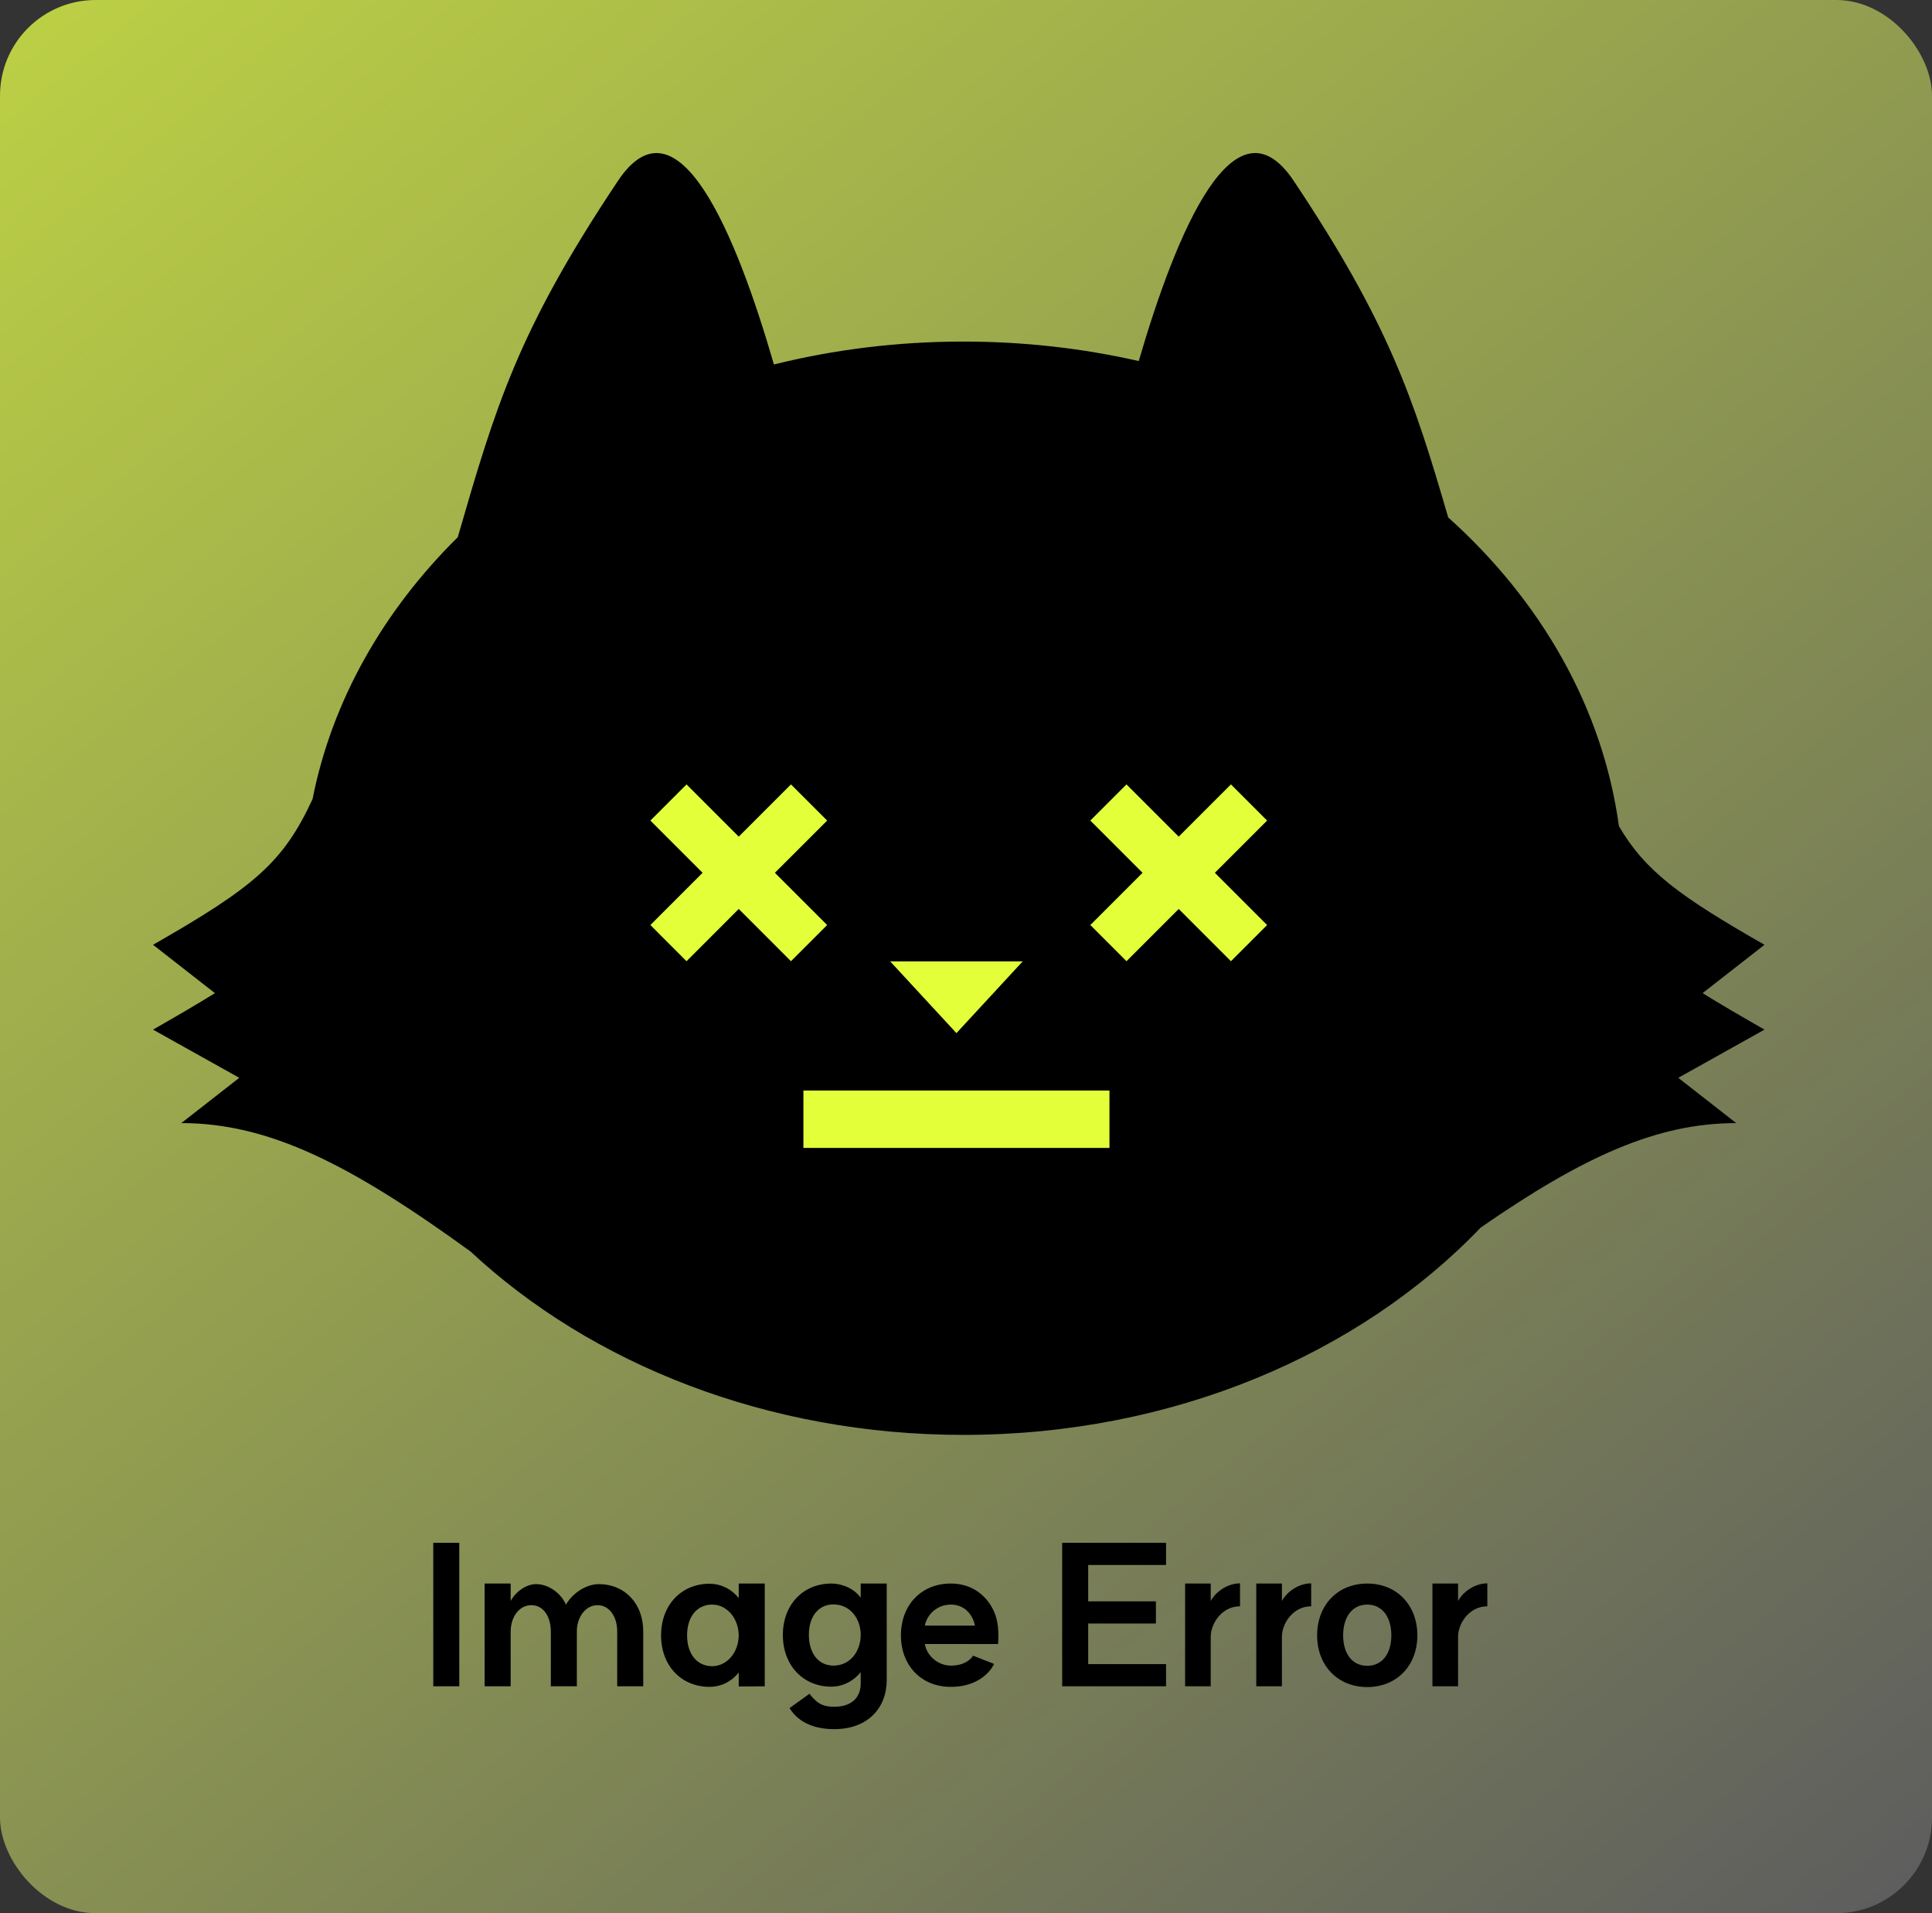 <svg width="101" height="100" viewBox="0 0 101 100" fill="none" xmlns="http://www.w3.org/2000/svg">
<rect x="0" y="0" width="101" height="100" fill="#333333" stroke="none"/>
<rect width="101" height="100" rx="5" fill="url(#paint0_linear_428_1694)"/>
<path d="M22.65 80.64H24.01V88.14H22.65V80.64ZM32.266 85.28C32.266 84.47 31.836 83.9 31.236 83.9C30.606 83.9 30.156 84.54 30.156 85.26V88.14H28.796V85.28C28.796 84.47 28.386 83.9 27.786 83.9C27.146 83.9 26.696 84.5 26.696 85.3V88.14H25.336V82.77H26.696V83.68C26.986 83.16 27.536 82.8 28.026 82.8C28.656 82.8 29.306 83.24 29.586 83.87C29.956 83.24 30.666 82.8 31.306 82.8C32.666 82.8 33.626 83.82 33.626 85.26V88.14H32.266V85.28ZM37.229 87.09C37.989 87.09 38.609 86.39 38.619 85.48C38.609 84.57 37.989 83.87 37.229 83.87C36.439 83.87 35.919 84.5 35.919 85.48C35.919 86.45 36.439 87.09 37.229 87.09ZM34.559 85.48C34.559 83.9 35.609 82.78 37.099 82.78C37.659 82.78 38.219 83.03 38.619 83.53V82.77H39.979V88.14L38.619 88.15V87.42C38.219 87.92 37.659 88.17 37.099 88.17C35.609 88.17 34.559 87.06 34.559 85.48ZM43.576 87.06C44.436 87.06 44.996 86.32 44.996 85.45C44.996 84.6 44.436 83.86 43.576 83.86C42.796 83.86 42.286 84.48 42.286 85.45C42.286 86.43 42.796 87.06 43.576 87.06ZM40.926 85.46C40.926 83.88 41.976 82.77 43.466 82.77C43.896 82.77 44.576 82.94 44.996 83.51V82.77H46.356V87.82C46.346 89.32 45.326 90.38 43.616 90.38C42.696 90.38 41.786 90.11 41.276 89.28L42.316 88.53C42.716 89.05 43.026 89.21 43.616 89.21C44.526 89.21 44.986 88.72 44.996 88.02V87.4C44.506 88 43.896 88.16 43.466 88.16C41.976 88.16 40.926 87.04 40.926 85.46ZM50.968 84.97C50.868 84.45 50.468 83.87 49.708 83.87C48.988 83.87 48.458 84.39 48.348 84.97H50.968ZM47.098 85.48C47.098 83.89 48.168 82.77 49.698 82.77C51.388 82.77 51.928 84.16 51.958 84.22C52.278 84.91 52.178 85.76 52.178 85.93H48.348C48.468 86.61 49.098 87.06 49.708 87.06C50.578 87.06 50.858 86.56 50.868 86.54L51.968 86.97C51.968 86.97 51.468 88.17 49.698 88.17C48.168 88.17 47.098 87.06 47.098 85.48ZM60.958 80.64V81.8H56.888V83.7H60.428V84.86H56.888V86.98H60.958V88.14H55.528V80.64H60.958ZM63.294 83.68C63.594 83.14 64.225 82.76 64.825 82.76V83.96C63.864 83.96 63.294 84.87 63.294 85.55V88.14H61.955V82.77H63.294V83.68ZM67.015 83.68C67.315 83.14 67.945 82.76 68.545 82.76V83.96C67.585 83.96 67.015 84.87 67.015 85.55V88.14H65.675V82.77H67.015V83.68ZM71.475 87.07C72.246 87.07 72.736 86.45 72.736 85.48C72.736 84.5 72.246 83.87 71.475 83.87C70.706 83.87 70.216 84.5 70.216 85.48C70.216 86.45 70.706 87.07 71.475 87.07ZM68.856 85.48C68.856 83.89 69.936 82.77 71.475 82.77C73.016 82.77 74.096 83.89 74.096 85.48C74.096 87.06 73.016 88.18 71.475 88.18C69.936 88.18 68.856 87.06 68.856 85.48ZM76.224 83.68C76.524 83.14 77.154 82.76 77.754 82.76V83.96C76.794 83.96 76.224 84.87 76.224 85.55V88.14H74.884V82.77H76.224V83.68Z" fill="black"/>
<path fill-rule="evenodd" clip-rule="evenodd" d="M59.53 18.872C61.511 12.089 64.548 4.833 67.637 9.46C72.603 16.9 73.899 20.828 75.708 27.045C80.552 31.391 83.788 36.986 84.633 43.182C86.002 45.522 87.784 46.835 92.243 49.383L89.007 51.91C89.951 52.496 91.02 53.117 92.243 53.817L87.735 56.336L90.765 58.703C86.614 58.703 82.752 60.462 77.407 64.163C71.09 70.765 61.326 75 50.368 75C40.116 75 30.908 71.293 24.592 65.409C18.309 60.855 14.07 58.703 9.478 58.703L12.508 56.336L8 53.817C9.224 53.117 10.292 52.496 11.236 51.91L8 49.383C13.281 46.365 14.807 45.08 16.339 41.769C17.359 36.61 20.048 31.916 23.93 28.079C25.909 21.245 27.064 17.304 32.3 9.46C35.416 4.792 38.479 12.217 40.459 19.05C43.597 18.271 46.924 17.853 50.368 17.853C53.54 17.853 56.612 18.208 59.53 18.872Z" fill="black"/>
<path fill-rule="evenodd" clip-rule="evenodd" d="M38.62 47.51L35.89 50.241L34 48.35L36.73 45.62L34 42.89L35.89 41L38.62 43.73L41.35 41L43.241 42.89L40.51 45.62L43.241 48.35L41.35 50.241L38.62 47.51Z" fill="#E3FF3A"/>
<path fill-rule="evenodd" clip-rule="evenodd" d="M61.62 47.51L58.89 50.241L57 48.35L59.73 45.62L57 42.89L58.89 41L61.62 43.73L64.35 41L66.241 42.89L63.51 45.62L66.241 48.35L64.35 50.241L61.62 47.51Z" fill="#E3FF3A"/>
<path d="M42 57H58V60H42V57Z" fill="#E3FF3A"/>
<path d="M50 54L46.536 50.25L53.464 50.25L50 54Z" fill="#E3FF3A"/>
<defs>
<linearGradient id="paint0_linear_428_1694" x1="91" y1="105.5" x2="-32.5" y2="-46" gradientUnits="userSpaceOnUse">
<stop stop-color="#5E5E5E"/>
<stop offset="1" stop-color="#E3FF3A"/>
</linearGradient>
</defs>
</svg>
